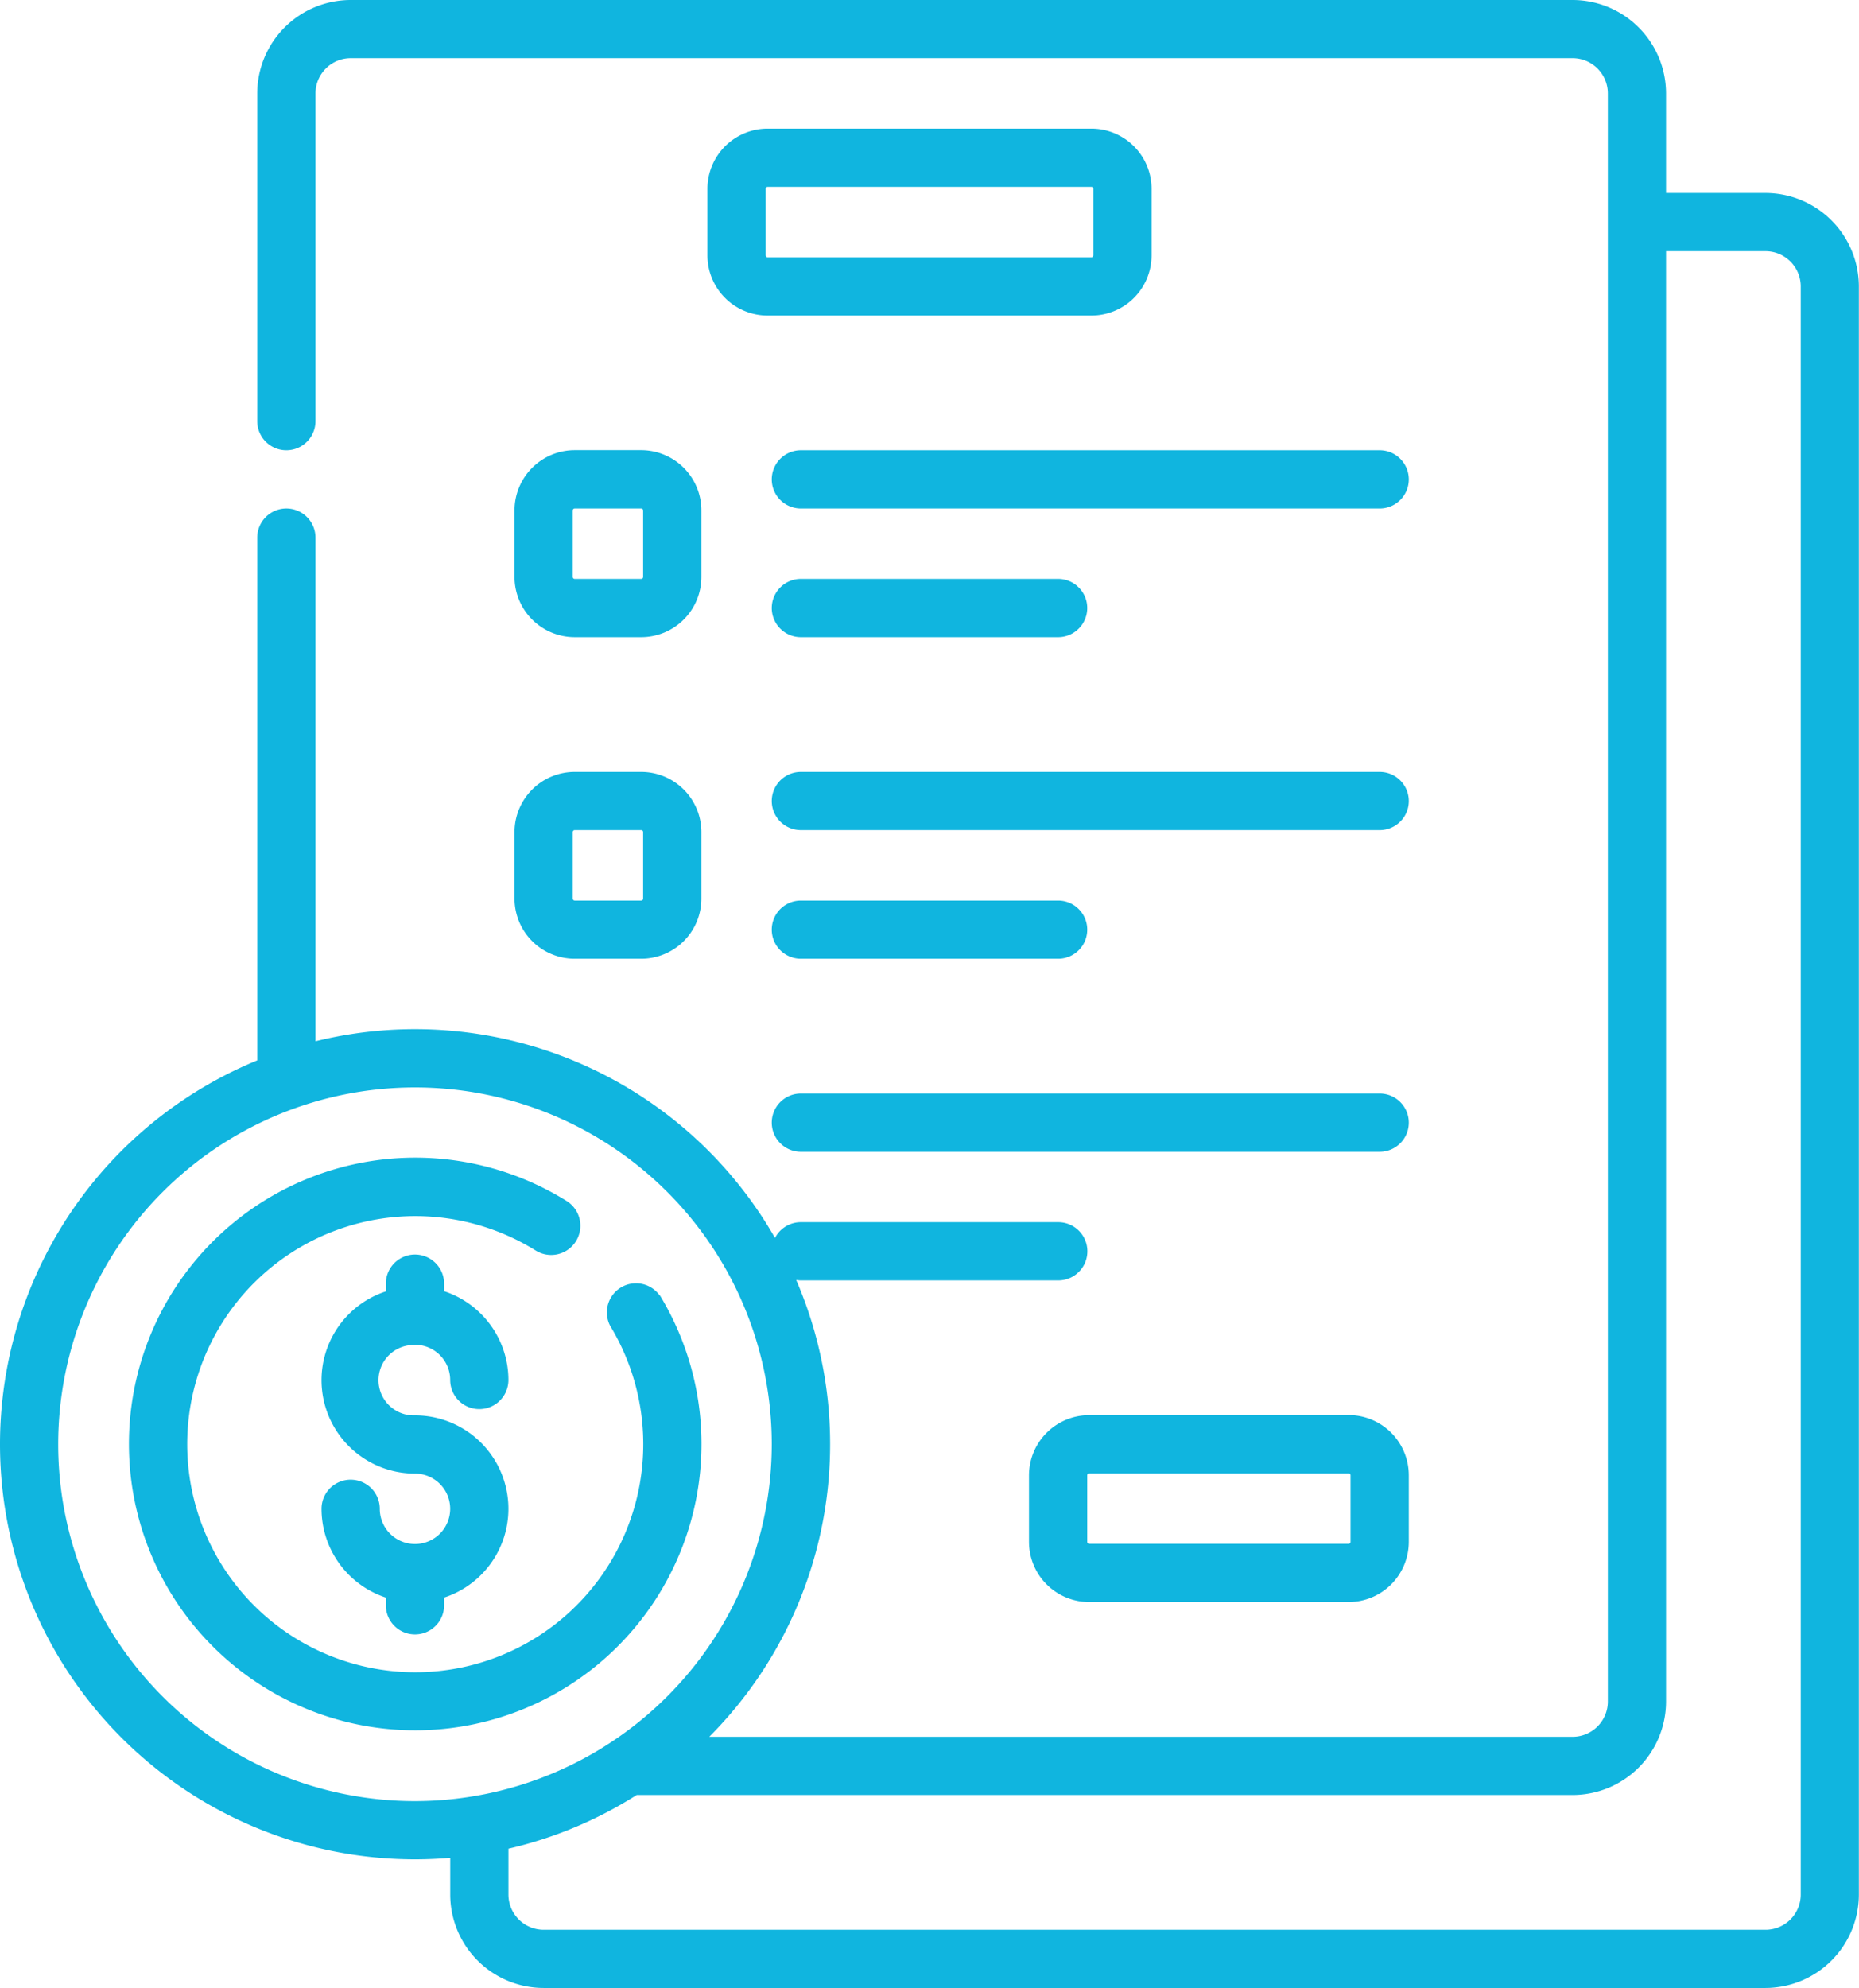 <svg xmlns="http://www.w3.org/2000/svg" width="41.236" height="44.089" viewBox="0 0 41.236 44.089">
  <g id="budget" transform="translate(-16.567)">
    <path id="Path_3450" data-name="Path 3450" d="M101.472,325.055a.782.782,0,0,1,.781.781.646.646,0,1,0,1.292,0,2.076,2.076,0,0,0-1.427-1.969V323.7a.646.646,0,1,0-1.292,0v.171a2.072,2.072,0,0,0,.646,4.041.781.781,0,1,1-.781.781.646.646,0,0,0-1.292,0,2.076,2.076,0,0,0,1.427,1.969v.171a.646.646,0,0,0,1.292,0v-.171a2.072,2.072,0,0,0-.646-4.041.781.781,0,1,1,0-1.561Z" transform="translate(-75.7 -295.231)" fill="#10b5df"/>
    <path id="Path_3451" data-name="Path 3451" d="M61.481,301.253a.646.646,0,0,0-1.1.672,5.058,5.058,0,1,1-1.651-1.67.646.646,0,1,0,.684-1.1,6.35,6.35,0,1,0,2.07,2.094Z" transform="translate(-30.279 -272.52)" fill="#10b5df"/>
    <path id="Path_3452" data-name="Path 3452" d="M55.731,4.28H53.523V2.072A2.075,2.075,0,0,0,51.451,0H24.346a2.075,2.075,0,0,0-2.073,2.072V9.34a.646.646,0,0,0,1.292,0V2.072a.782.782,0,0,1,.781-.781H51.451a.782.782,0,0,1,.781.781V37.737a.782.782,0,0,1-.781.781H32.3a9.192,9.192,0,0,0,1.928-10.131.65.65,0,0,0,.107.01h5.706a.646.646,0,1,0,0-1.292H34.332a.645.645,0,0,0-.574.35,9.2,9.2,0,0,0-10.193-4.362V11.924a.646.646,0,1,0-1.292,0V23.517a9.205,9.205,0,0,0,3.5,17.719c.263,0,.523-.012.781-.033v.814a2.075,2.075,0,0,0,2.072,2.072H55.731A2.075,2.075,0,0,0,57.8,42.017V6.352A2.075,2.075,0,0,0,55.731,4.28ZM25.772,39.945a7.914,7.914,0,1,1,7.914-7.914A7.923,7.923,0,0,1,25.772,39.945Zm30.739,2.072a.782.782,0,0,1-.781.781H28.626a.782.782,0,0,1-.781-.781V41a9.154,9.154,0,0,0,2.845-1.191H51.451a2.075,2.075,0,0,0,2.072-2.072V5.571h2.207a.782.782,0,0,1,.781.781Z" fill="#10b5df"/>
    <path id="Path_3453" data-name="Path 3453" d="M207.317,33.133h-7.182a1.336,1.336,0,0,0-1.335,1.335v1.475a1.336,1.336,0,0,0,1.335,1.335h7.182a1.336,1.336,0,0,0,1.335-1.335V34.468A1.336,1.336,0,0,0,207.317,33.133Zm.043,2.81a.043.043,0,0,1-.043.043h-7.182a.043.043,0,0,1-.043-.043V34.468a.043.043,0,0,1,.043-.043h7.182a.043.043,0,0,1,.043.043Z" transform="translate(-166.541 -30.28)" fill="#10b5df"/>
    <path id="Path_3454" data-name="Path 3454" d="M288.723,364.467h-5.755a1.336,1.336,0,0,0-1.335,1.335v1.475a1.336,1.336,0,0,0,1.335,1.335h5.755a1.336,1.336,0,0,0,1.335-1.335V365.8a1.336,1.336,0,0,0-1.335-1.335Zm.043,2.81a.043.043,0,0,1-.043.043h-5.755a.043.043,0,0,1-.043-.043V365.8a.043.043,0,0,1,.043-.043h5.755a.043.043,0,0,1,.043.043Z" transform="translate(-242.241 -333.082)" fill="#10b5df"/>
    <path id="Path_3455" data-name="Path 3455" d="M228.852,115.967H216.013a.646.646,0,1,0,0,1.292h12.839a.646.646,0,1,0,0-1.292Z" transform="translate(-181.681 -105.981)" fill="#10b5df"/>
    <path id="Path_3456" data-name="Path 3456" d="M150.435,120.112h1.475a1.336,1.336,0,0,0,1.335-1.335V117.3a1.336,1.336,0,0,0-1.335-1.335h-1.475A1.336,1.336,0,0,0,149.1,117.3v1.475A1.336,1.336,0,0,0,150.435,120.112Zm-.043-2.81a.043.043,0,0,1,.043-.043h1.475a.043.043,0,0,1,.043.043v1.475a.043.043,0,0,1-.043.043h-1.475a.043.043,0,0,1-.043-.043Z" transform="translate(-121.12 -105.981)" fill="#10b5df"/>
    <path id="Path_3457" data-name="Path 3457" d="M216.012,150.392h5.706a.646.646,0,0,0,0-1.292h-5.706a.646.646,0,1,0,0,1.292Z" transform="translate(-181.68 -136.261)" fill="#10b5df"/>
    <path id="Path_3458" data-name="Path 3458" d="M228.852,198.8H216.013a.646.646,0,1,0,0,1.292h12.839a.646.646,0,0,0,0-1.292Z" transform="translate(-181.681 -181.681)" fill="#10b5df"/>
    <path id="Path_3459" data-name="Path 3459" d="M149.1,201.61a1.336,1.336,0,0,0,1.335,1.335h1.475a1.336,1.336,0,0,0,1.335-1.335v-1.475a1.336,1.336,0,0,0-1.335-1.335h-1.475a1.336,1.336,0,0,0-1.335,1.335Zm1.292-1.475a.043.043,0,0,1,.043-.043h1.475a.043.043,0,0,1,.043.043v1.475a.043.043,0,0,1-.043.043h-1.475a.043.043,0,0,1-.043-.043Z" transform="translate(-121.12 -181.681)" fill="#10b5df"/>
    <path id="Path_3460" data-name="Path 3460" d="M216.012,233.225h5.706a.646.646,0,1,0,0-1.292h-5.706a.646.646,0,1,0,0,1.292Z" transform="translate(-181.68 -211.961)" fill="#10b5df"/>
    <path id="Path_3461" data-name="Path 3461" d="M228.852,281.633H216.013a.646.646,0,1,0,0,1.292h12.839a.646.646,0,0,0,0-1.292Z" transform="translate(-181.681 -257.381)" fill="#10b5df"/>
  </g>
</svg>
